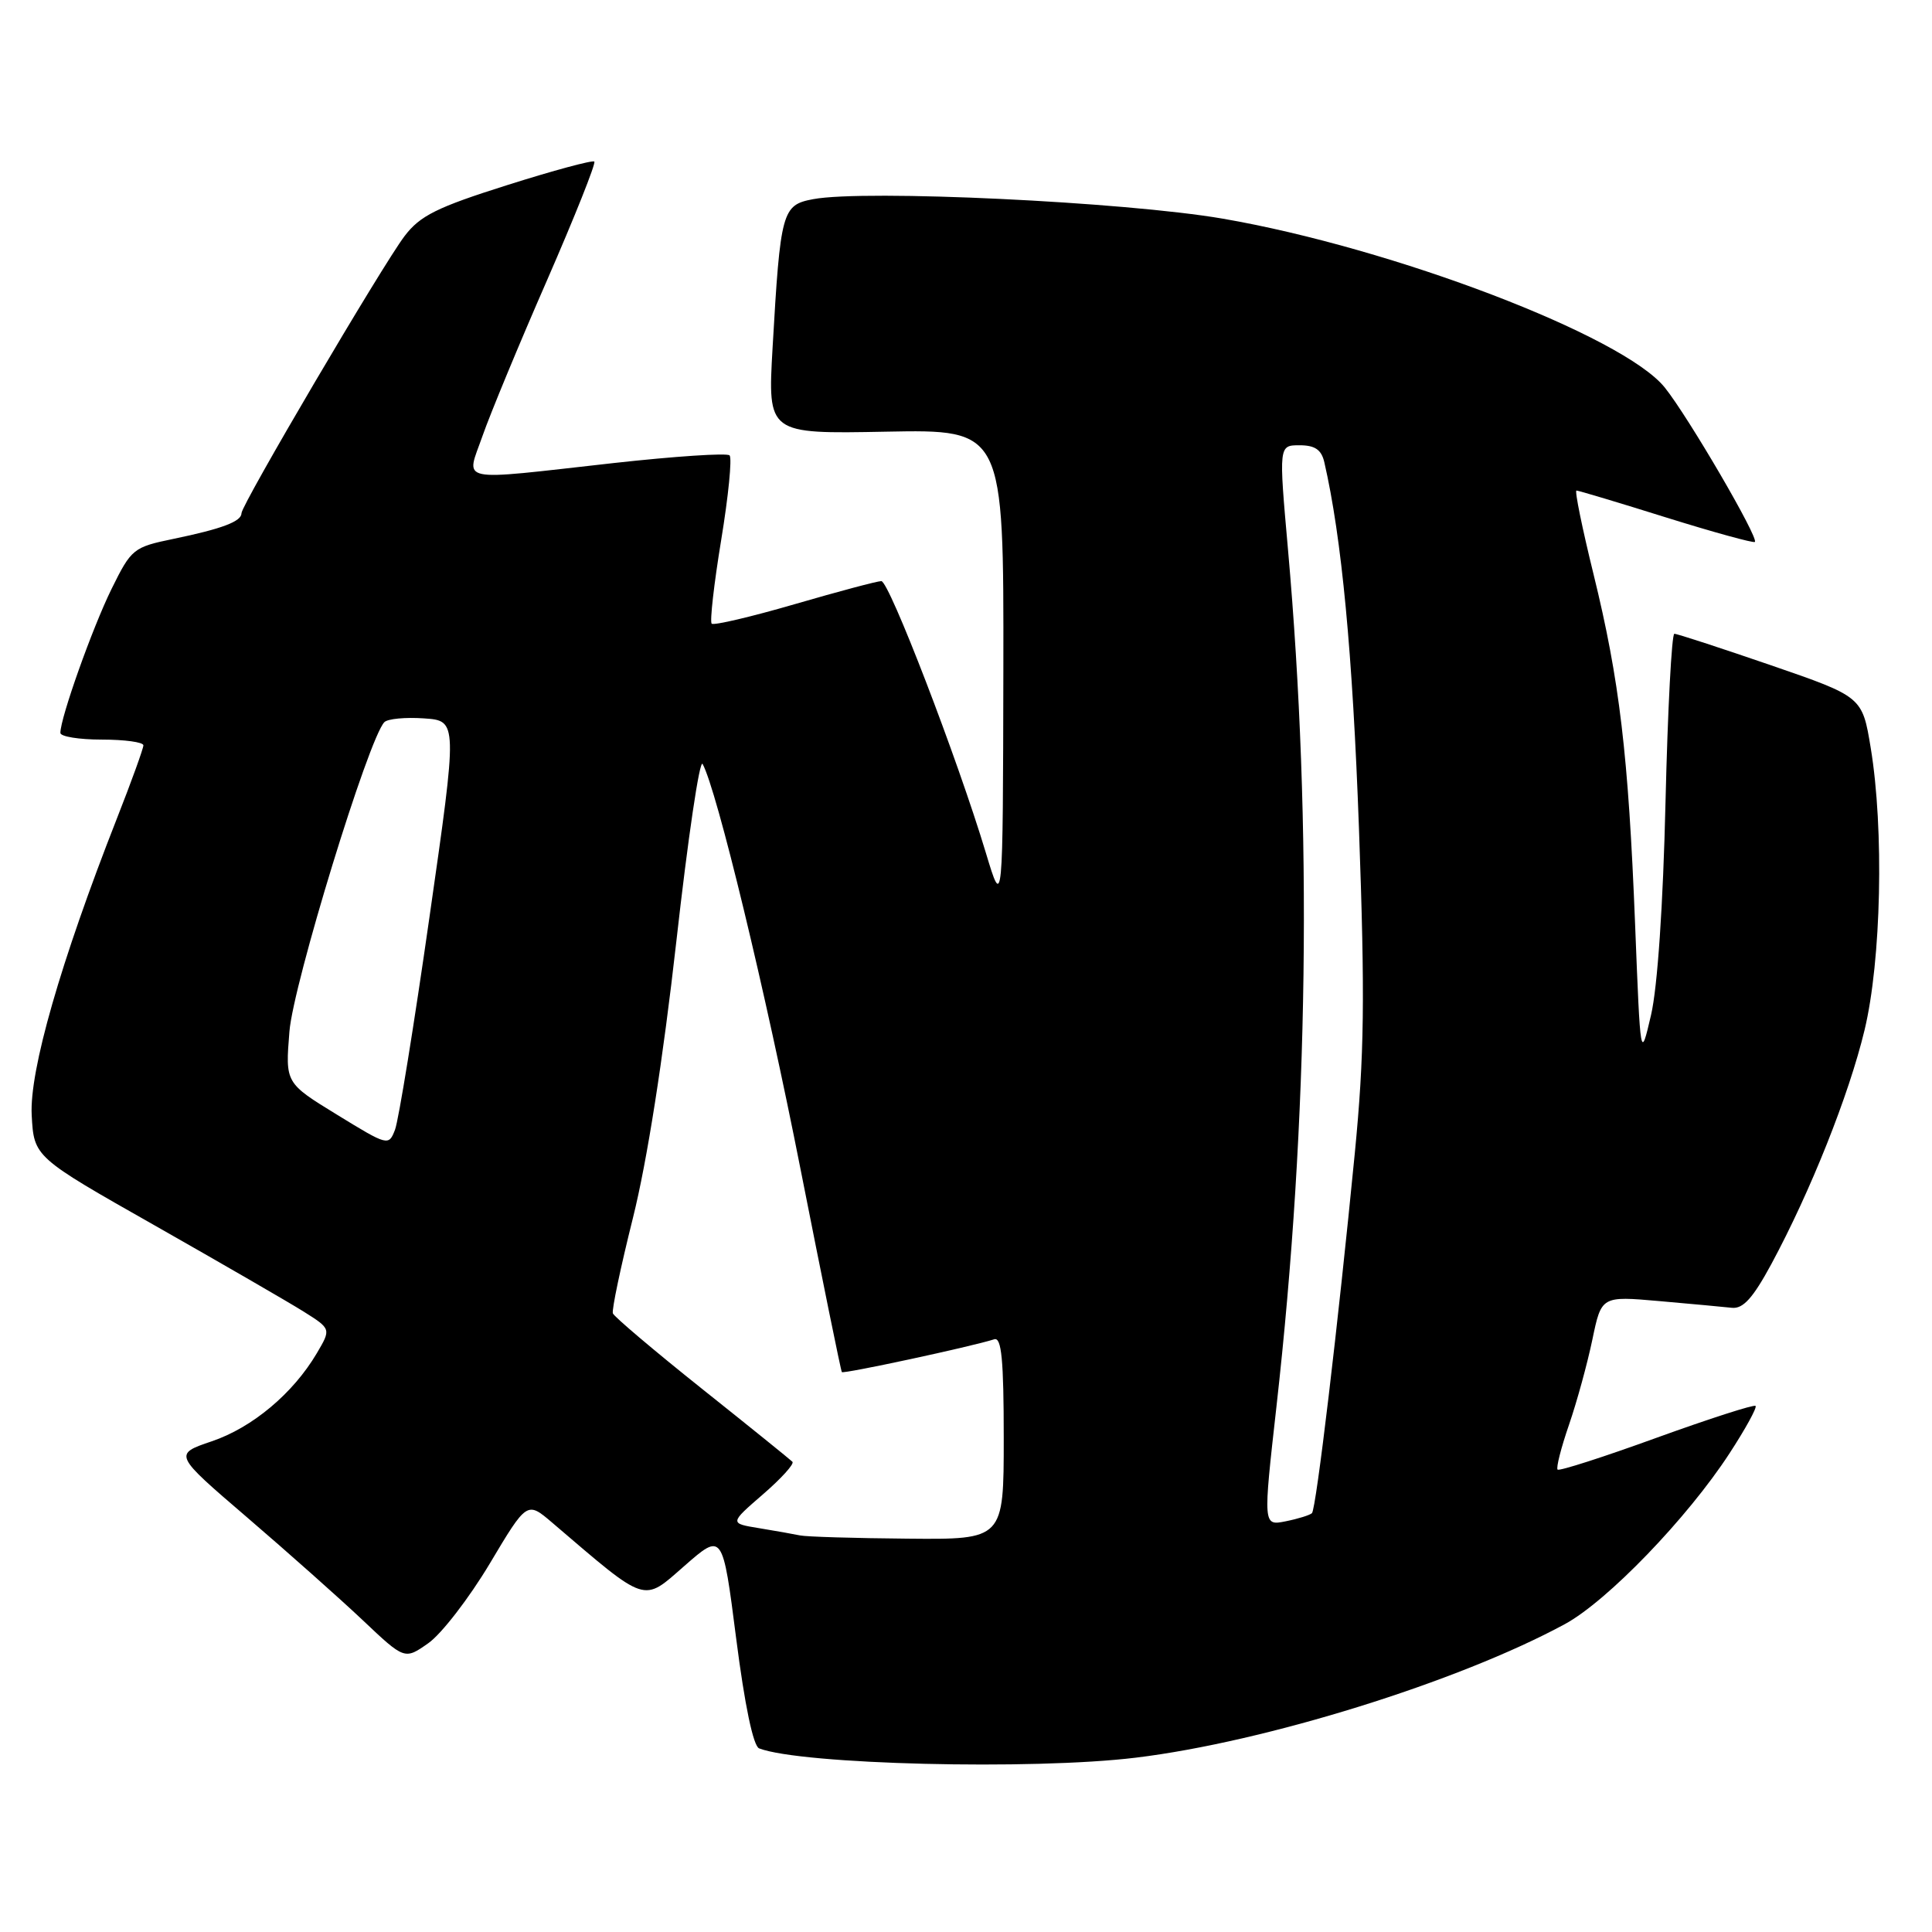 <?xml version="1.0" encoding="UTF-8" standalone="no"?>
<!DOCTYPE svg PUBLIC "-//W3C//DTD SVG 1.1//EN" "http://www.w3.org/Graphics/SVG/1.1/DTD/svg11.dtd" >
<svg xmlns="http://www.w3.org/2000/svg" xmlns:xlink="http://www.w3.org/1999/xlink" version="1.1" viewBox="0 0 256 256">
 <g >
 <path fill="currentColor"
d=" M 150.50 232.90 C 167.64 230.82 193.25 222.85 207.36 215.20 C 212.98 212.15 223.59 201.15 229.16 192.59 C 231.28 189.34 232.84 186.50 232.62 186.29 C 232.41 186.08 226.51 187.98 219.51 190.51 C 212.52 193.05 206.61 194.95 206.39 194.73 C 206.17 194.51 206.85 191.84 207.90 188.79 C 208.95 185.74 210.34 180.66 211.00 177.49 C 212.20 171.73 212.20 171.73 219.85 172.40 C 224.06 172.77 228.39 173.17 229.48 173.29 C 230.97 173.45 232.27 172.01 234.71 167.50 C 239.91 157.85 244.99 145.11 247.06 136.50 C 249.28 127.28 249.66 109.88 247.88 99.10 C 246.76 92.32 246.76 92.32 234.63 88.14 C 227.96 85.85 222.21 83.97 221.86 83.98 C 221.51 83.99 220.98 94.01 220.69 106.25 C 220.37 119.92 219.63 130.81 218.77 134.50 C 217.37 140.50 217.37 140.50 216.66 122.50 C 215.77 100.00 214.60 90.12 211.15 76.08 C 209.65 69.98 208.63 65.00 208.89 65.00 C 209.15 65.00 214.50 66.60 220.78 68.57 C 227.06 70.53 232.35 71.98 232.53 71.81 C 233.06 71.27 223.73 55.27 220.60 51.36 C 215.13 44.52 184.62 32.87 162.00 28.97 C 149.00 26.74 114.63 25.10 107.75 26.39 C 103.63 27.16 103.41 27.94 102.37 46.09 C 101.72 57.50 101.72 57.50 117.36 57.20 C 133.00 56.90 133.00 56.90 132.95 88.70 C 132.89 120.50 132.89 120.50 130.63 113.00 C 126.86 100.48 117.82 77.00 116.78 77.00 C 116.24 77.00 111.07 78.38 105.29 80.06 C 99.51 81.74 94.57 82.90 94.30 82.64 C 94.04 82.37 94.60 77.39 95.56 71.56 C 96.52 65.73 97.02 60.68 96.67 60.34 C 96.33 60.00 89.40 60.46 81.28 61.36 C 60.14 63.72 61.74 64.06 63.94 57.75 C 64.95 54.86 68.78 45.60 72.47 37.17 C 76.15 28.73 78.98 21.64 78.75 21.41 C 78.52 21.19 73.32 22.59 67.20 24.53 C 57.89 27.47 55.66 28.58 53.61 31.28 C 50.68 35.13 32.00 66.87 32.00 68.00 C 32.00 69.10 29.42 70.07 23.00 71.40 C 17.67 72.50 17.41 72.71 14.79 78.02 C 12.26 83.15 8.00 95.11 8.00 97.11 C 8.00 97.60 10.47 98.00 13.50 98.00 C 16.52 98.00 19.00 98.34 19.00 98.76 C 19.00 99.17 17.42 103.55 15.48 108.48 C 8.01 127.50 3.89 141.87 4.20 147.76 C 4.50 153.31 4.50 153.31 20.54 162.40 C 29.36 167.41 38.22 172.53 40.23 173.79 C 43.88 176.09 43.88 176.09 41.98 179.31 C 38.84 184.63 33.44 189.16 28.06 190.98 C 22.99 192.70 22.99 192.70 32.74 201.06 C 38.11 205.67 45.00 211.79 48.06 214.68 C 53.62 219.94 53.62 219.94 56.77 217.72 C 58.50 216.50 62.15 211.77 64.88 207.21 C 69.83 198.91 69.83 198.91 73.17 201.76 C 85.88 212.62 85.11 212.37 90.69 207.49 C 95.75 203.06 95.75 203.06 97.55 217.13 C 98.68 225.95 99.81 231.37 100.59 231.67 C 106.16 233.81 136.79 234.57 150.50 232.90 Z  M 106.00 203.45 C 105.17 203.28 102.74 202.84 100.58 202.49 C 96.66 201.85 96.66 201.85 101.08 198.02 C 103.51 195.92 105.28 193.97 105.00 193.69 C 104.72 193.41 99.33 189.05 93.00 184.01 C 86.67 178.96 81.37 174.47 81.21 174.03 C 81.04 173.59 82.24 167.89 83.87 161.37 C 85.75 153.84 87.85 140.43 89.62 124.73 C 91.15 111.10 92.71 100.53 93.10 101.23 C 94.98 104.65 101.42 131.28 106.09 155.00 C 108.97 169.57 111.42 181.64 111.55 181.81 C 111.75 182.08 128.70 178.44 131.75 177.46 C 132.71 177.16 133.00 180.21 133.00 190.53 C 133.00 204.00 133.00 204.00 120.25 203.88 C 113.24 203.82 106.83 203.63 106.00 203.45 Z  M 169.14 186.35 C 173.40 148.52 173.92 109.48 170.66 72.75 C 169.44 59.00 169.44 59.00 172.20 59.00 C 174.24 59.00 175.10 59.59 175.48 61.25 C 177.78 71.24 179.23 86.54 180.07 109.79 C 180.88 132.34 180.78 139.81 179.52 152.79 C 177.29 175.62 174.40 199.94 173.84 200.50 C 173.57 200.76 172.01 201.25 170.36 201.58 C 167.36 202.18 167.36 202.18 169.14 186.35 Z  M 44.65 147.70 C 37.80 143.50 37.80 143.50 38.35 136.69 C 38.85 130.38 48.84 97.83 50.93 95.69 C 51.37 95.24 53.73 95.02 56.18 95.19 C 60.64 95.50 60.64 95.50 56.91 121.50 C 54.87 135.80 52.81 148.49 52.34 149.70 C 51.50 151.87 51.40 151.84 44.65 147.70 Z "/>
</g>
</svg>